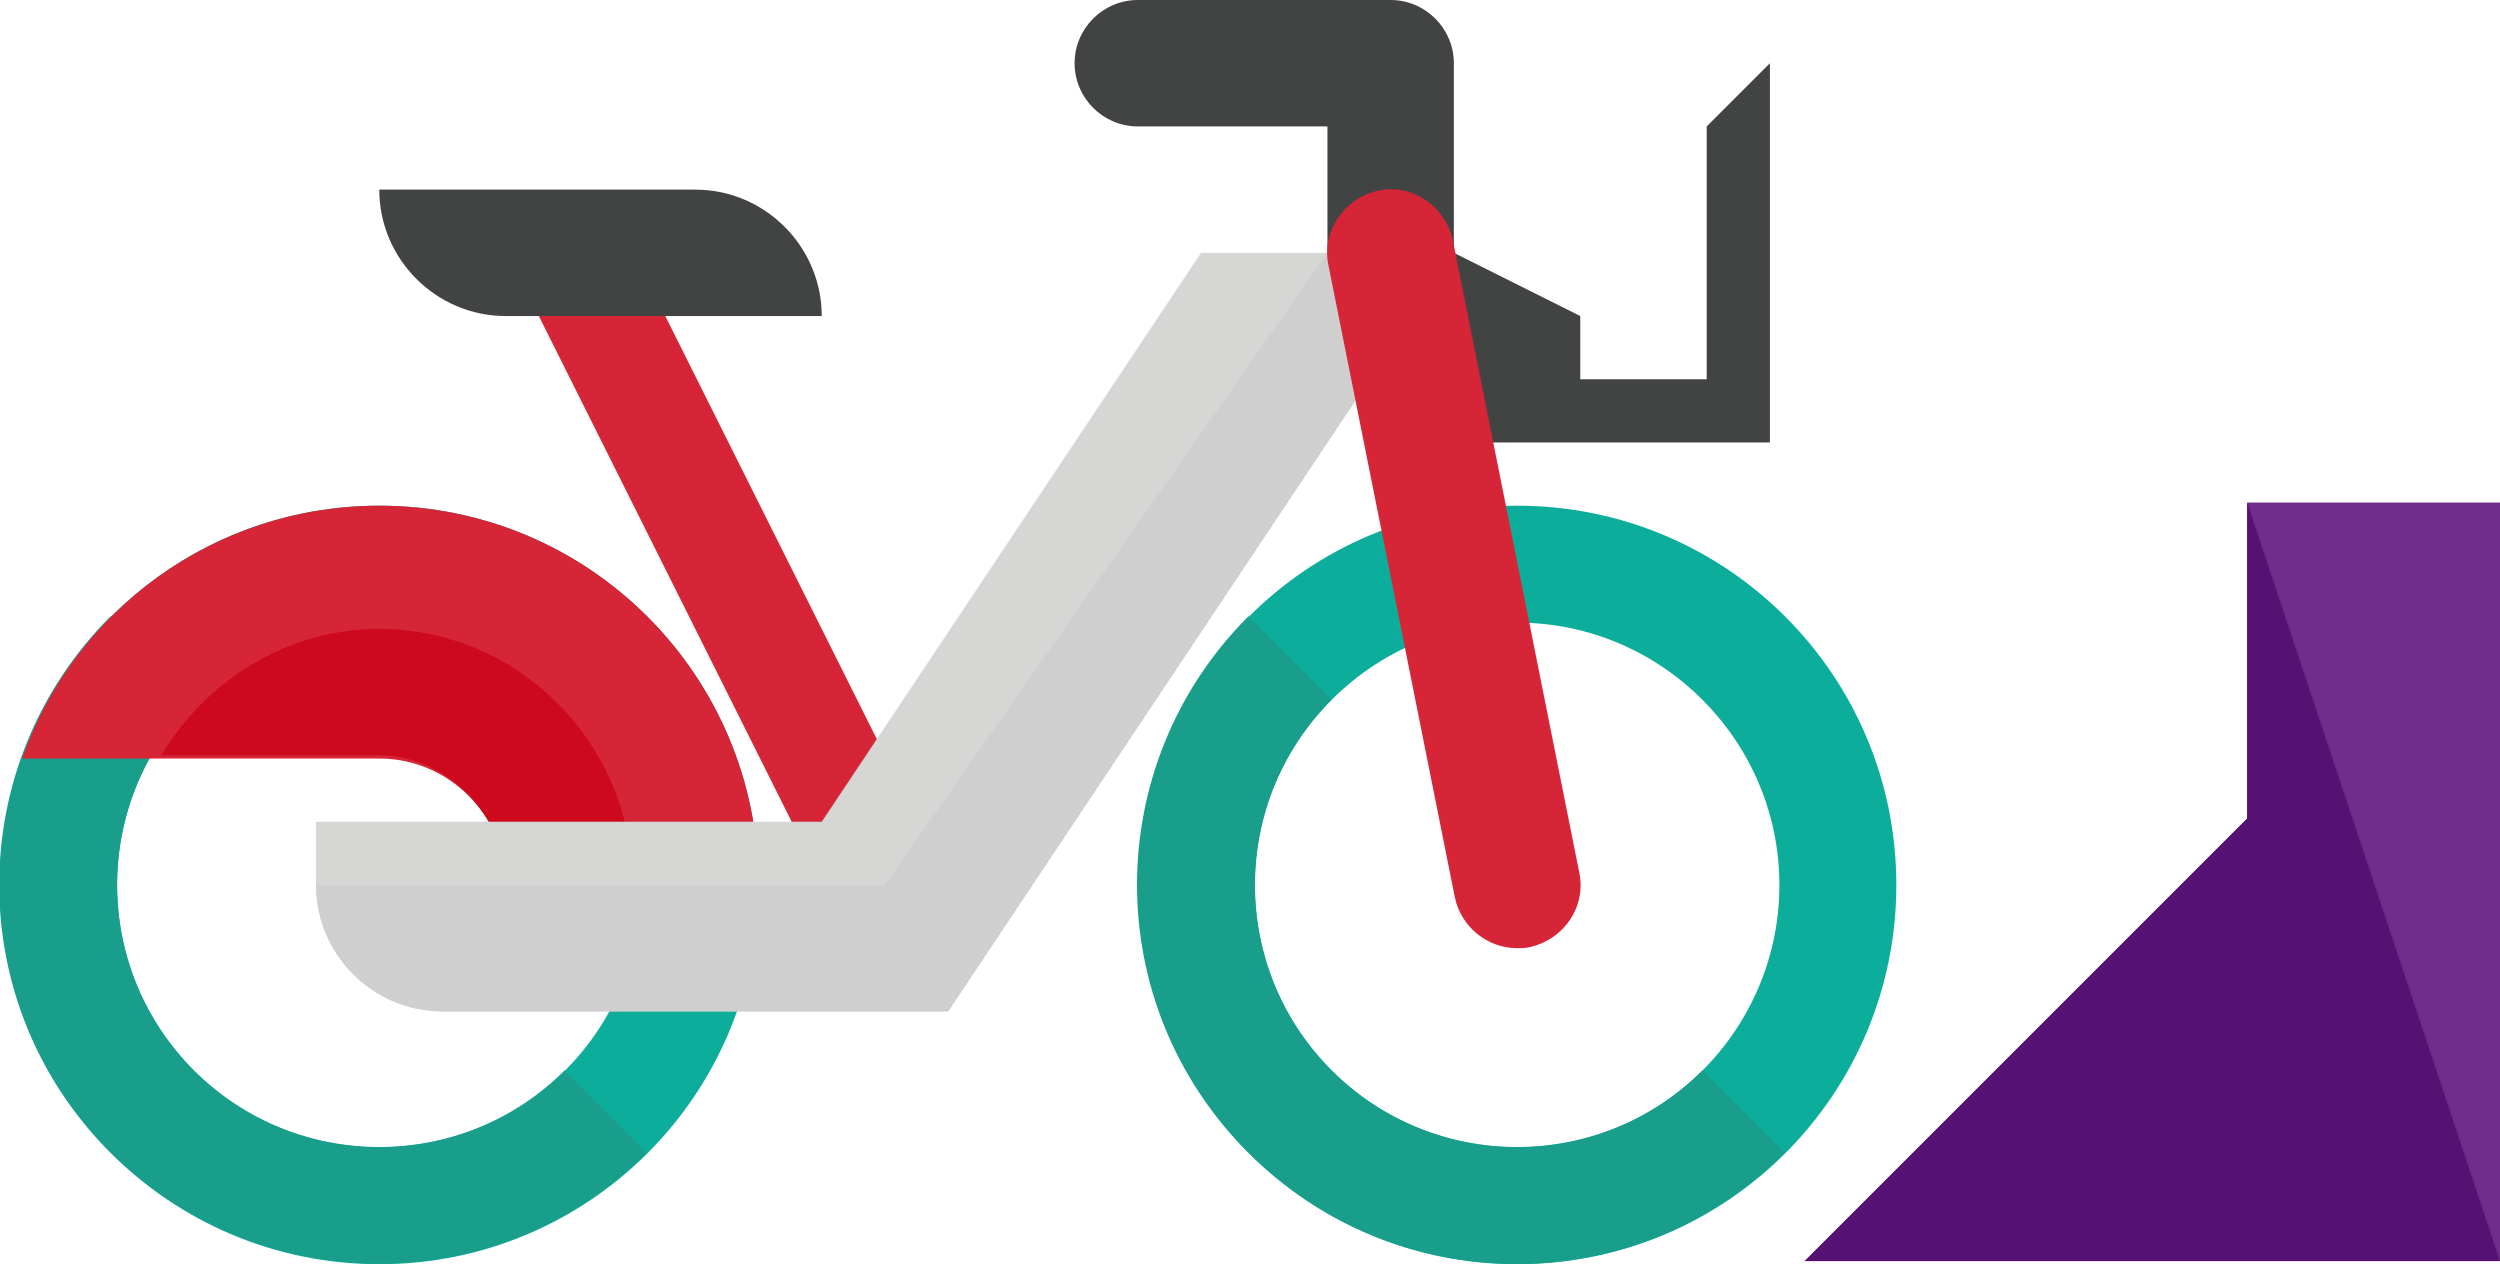<?xml version="1.0" encoding="utf-8"?>
<!-- Generator: Adobe Illustrator 20.0.0, SVG Export Plug-In . SVG Version: 6.00 Build 0)  -->
<svg version="1.1" id="Layer_1" xmlns="http://www.w3.org/2000/svg" xmlns:xlink="http://www.w3.org/1999/xlink" x="0px" y="0px"
	 viewBox="0 0 237.3 120" style="enable-background:new 0 0 237.3 120;" xml:space="preserve">
<g>
	<g>
		<polygon style="fill:#D72538;" points="78,83.7 48,23.7 60,23.7 90,83.7 		"/>
		<g>
			<g>
				<path style="fill:#0CAD9B;" d="M144,48c-19.9,0-36,16.1-36,36s16.1,36,36,36s36-16.1,36-36S163.9,48,144,48z M144,108.9
					c-13.8,0-24.9-11.2-24.9-24.9s11.2-24.9,24.9-24.9s24.9,11.2,24.9,24.9S157.8,108.9,144,108.9z"/>
				<path style="fill:#1A9E8C;" d="M118.5,58.5c-14.1,14.1-14.1,36.9,0,50.9c14.1,14.1,36.9,14.1,50.9,0l-7.8-7.8
					c-9.7,9.7-25.5,9.7-35.2,0s-9.7-25.5,0-35.2L118.5,58.5z"/>
			</g>
			<g>
				<g>
					<path style="fill:#0CAD9B;" d="M36,48C16.1,48,0,64.1,0,84s16.1,36,36,36s36-16.1,36-36S55.9,48,36,48z M36,108.9
						c-13.8,0-24.9-11.2-24.9-24.9S22.2,59.1,36,59.1S60.9,70.2,60.9,84S49.8,108.9,36,108.9z"/>
					<path style="fill:#1A9E8C;" d="M10.5,58.5c-14.1,14.1-14.1,36.9,0,50.9s36.9,14.1,50.9,0l-7.8-7.8c-9.7,9.7-25.5,9.7-35.2,0
						s-9.7-25.5,0-35.2L10.5,58.5z"/>
				</g>
				<path style="fill:#D72538;" d="M36,48C20.3,48,7,58,2.1,72H36c6.6,0,12,5.4,12,12v0h24C72,64.1,55.9,48,36,48z"/>
				<path style="fill:#CD091D;" d="M36,59.7c-8.9,0-16.5,5-20.7,12H36c6.6,0,12,6,12,12h12C60,70.7,49.3,59.7,36,59.7z"/>
				<path style="fill:#D6D6D5;" d="M90,96H42c-6.6,0-12-5.4-12-12v-6h48l36-54h24L90,96z"/>
				<path style="fill:#CFCFCF;" d="M90,96H42c-6.6,0-12-5.4-12-12v0h54l42-60h12L90,96z"/>
				<g>
					<path style="fill:#424343;" d="M162,12v24h-12v-6l-12-6V6c0-3.3-2.7-6-6-6h-24c-3.3,0-6,2.7-6,6v0c0,3.3,2.7,6,6,6h18v12l6,6
						v12h36V6L162,12z"/>
				</g>
			</g>
			<path style="fill:#D72538;" d="M144,90c-2.8,0-5.3-2-5.9-4.8l-12-60c-0.7-3.2,1.5-6.4,4.7-7.1c3.3-0.7,6.4,1.5,7.1,4.7l12,60
				c0.7,3.3-1.5,6.4-4.7,7.1C144.8,90,144.4,90,144,90z"/>
		</g>
		<path style="fill:#424343;" d="M36,18L36,18c0,6.6,5.4,12,12,12h30v0c0-6.6-5.4-12-12-12H36z"/>
	</g>
	<g>
		<polygon style="fill:#702E8A;" points="237.3,119.7 171.3,119.7 213.3,77.7 213.3,47.7 237.3,47.7 		"/>
		<polygon style="fill:#551272;" points="237.3,119.7 171.3,119.7 213.3,77.7 213.3,47.7 		"/>
	</g>
</g>
</svg>
